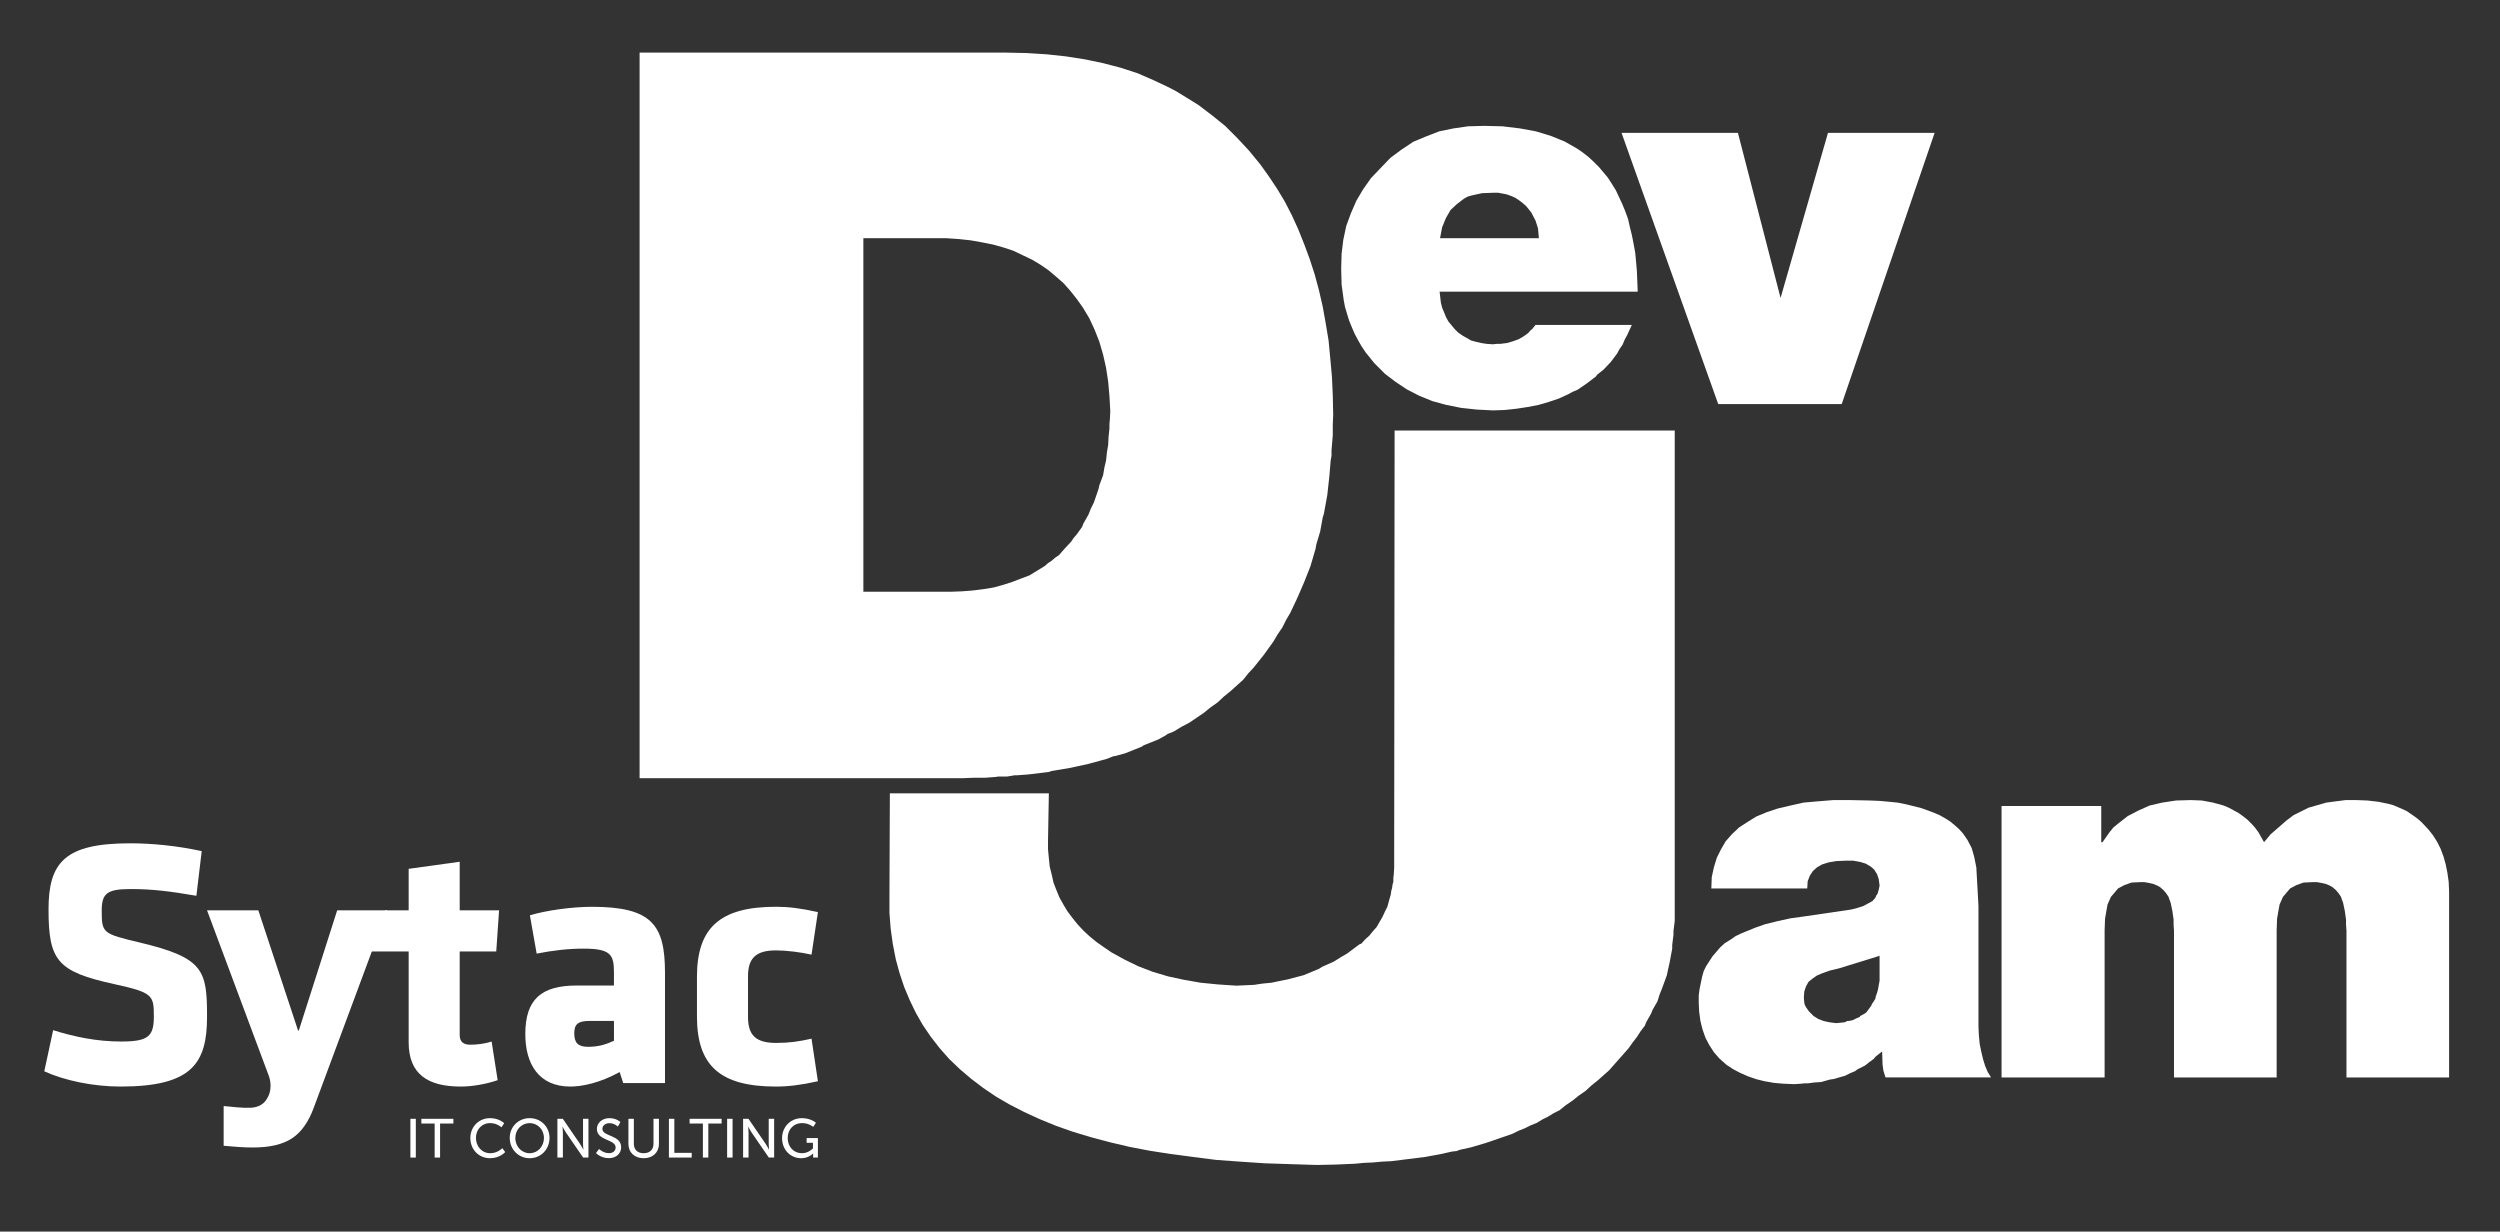 <?xml version="1.0" encoding="utf-8"?>
<!-- Generator: Adobe Illustrator 16.0.0, SVG Export Plug-In . SVG Version: 6.00 Build 0)  -->
<!DOCTYPE svg PUBLIC "-//W3C//DTD SVG 1.1//EN" "http://www.w3.org/Graphics/SVG/1.1/DTD/svg11.dtd">
<svg version="1.1" id="Layer_1" xmlns="http://www.w3.org/2000/svg" xmlns:xlink="http://www.w3.org/1999/xlink" x="0px" y="0px"
	 width="361.062px" height="177.876px" viewBox="0 0 361.062 177.876" enable-background="new 0 0 361.062 177.876"
	 xml:space="preserve">
<rect x="0" y="0" width="361.062" height="177.876" fill="#333333" stroke="none"/>
<g>
	<path fill="#FFFFFF" d="M285.431,125.277l-0.306-1.521l-0.364-1.275l-0.605-1.154l-0.367-0.548l-0.302-0.426l-0.548-0.606
		l-0.607-0.547l-0.667-0.549l-0.668-0.426l-0.852-0.486l-0.851-0.364l-1.821-0.669l-2.188-0.546l-1.214-0.244l-1.217-0.119
		l-1.337-0.124l-1.396-0.059l-2.916-0.062h-2.43l-2.247,0.182l-2.065,0.183l-1.883,0.425l-1.823,0.426l-1.64,0.549l-1.458,0.609
		l-1.276,0.787l-1.215,0.791l-1.033,0.973l-0.911,1.033l-0.668,1.155l-0.607,1.215l-0.426,1.399l-0.304,1.396l-0.061,1.641h13.852
		l0.06-1.031l0.305-0.789l0.426-0.67l0.606-0.547l0.729-0.426l0.972-0.305l1.094-0.182l1.337-0.062h1.093l1.033,0.183l0.789,0.243
		l0.729,0.426l0.485,0.424l0.426,0.672l0.242,0.729l0.122,0.911l-0.122,0.606l-0.183,0.609l-0.182,0.241l-0.121,0.307l-0.426,0.485
		l-0.668,0.364l-0.669,0.365l-0.788,0.244l-0.913,0.242l-6.62,0.973l-2.187,0.304l-1.944,0.426l-1.701,0.424l-1.398,0.485
		l-1.942,0.792l-0.911,0.426l-0.79,0.548l-0.789,0.485l-0.67,0.609l-1.093,1.273l-0.911,1.398l-0.364,0.729l-0.243,0.852
		l-0.364,1.763l-0.121,0.912v1.035l0.062,1.335l0.182,1.337l0.304,1.218l0.426,1.213l0.546,1.035l0.667,1.033l0.791,0.911
		l1.031,0.914l0.912,0.605l1.033,0.547l1.093,0.486l1.215,0.426l1.215,0.304l1.397,0.243l1.398,0.123l1.519,0.06l0.972-0.06
		l0.485-0.061h0.546l0.913-0.122l0.971-0.062l0.852-0.242l0.426-0.121l0.484-0.062l0.851-0.242l0.85-0.244l0.729-0.363l0.729-0.306
		l0.304-0.241l0.365-0.183l0.729-0.366l0.606-0.485l0.667-0.485l0.244-0.306l0.303-0.242l0.608-0.485h0.062l0.06,1.822l0.122,0.912
		l0.305,0.973h15.245l-0.485-0.791l-0.364-0.852l-0.303-0.972l-0.244-1.033l-0.242-1.154l-0.121-1.277l-0.062-1.338v-1.396v-15.988
		L285.431,125.277L285.431,125.277L285.431,125.277z M265.566,139.865l5.892-1.822v3.585l-0.122,0.668l-0.12,0.669l-0.184,0.607
		l-0.12,0.304l-0.062,0.364l-0.304,0.487l-0.183,0.244l-0.122,0.304l-0.363,0.485l-0.365,0.488l-0.486,0.3l-0.243,0.124l-0.12,0.06
		l-0.061,0.124l-0.547,0.242l-0.486,0.243l-0.609,0.12h-0.182l-0.12,0.062l-0.243,0.121l-1.215,0.122l-0.972-0.122l-0.85-0.184
		l-0.791-0.302l-0.668-0.428l-0.669-0.667l-0.426-0.608l-0.182-0.367l-0.061-0.3l-0.062-0.669l0.062-0.915l0.242-0.727l0.365-0.669
		l0.608-0.488l0.606-0.426l0.852-0.363l1.033-0.364L265.566,139.865L265.566,139.865L265.566,139.865z"/>
	<polygon fill="#FFFFFF" points="353.711,128.74 353.649,127.346 353.467,126.066 353.224,124.852 352.92,123.756 352.494,122.601 
		352.01,121.63 351.402,120.658 350.735,119.809 349.762,118.773 349.215,118.287 348.729,117.924 347.575,117.131 346.36,116.585 
		345.632,116.281 344.962,116.098 343.505,115.796 341.926,115.613 340.285,115.551 338.767,115.551 337.369,115.732 
		335.973,115.915 334.696,116.281 333.421,116.646 332.327,117.191 331.234,117.738 330.262,118.47 327.953,120.475 326.982,121.63 
		326.19,120.232 325.705,119.562 325.22,119.016 324.612,118.407 324.005,117.924 323.337,117.436 322.669,117.072 321.878,116.646 
		321.15,116.34 319.63,115.915 317.991,115.613 316.412,115.551 314.284,115.613 312.279,115.915 310.457,116.34 308.816,117.072 
		307.299,117.861 305.9,118.957 305.233,119.502 304.688,120.171 303.654,121.63 303.471,121.63 303.471,116.402 289.074,116.402 
		289.074,155.608 303.958,155.608 303.958,134.393 304.019,132.691 304.262,131.293 304.382,130.625 304.628,130.08 304.869,129.53 
		305.233,129.106 305.9,128.314 306.813,127.829 307.847,127.463 309.061,127.405 309.728,127.405 310.397,127.525 310.944,127.646 
		311.552,127.891 311.978,128.135 312.463,128.559 312.827,128.984 313.192,129.53 313.314,129.896 313.496,130.382 
		313.738,131.539 313.92,132.814 313.92,133.543 313.979,134.393 313.979,155.608 328.805,155.608 328.805,134.393 328.864,132.691 
		329.106,131.293 329.229,130.625 329.472,130.08 329.716,129.53 330.08,129.106 330.747,128.314 331.658,127.829 332.691,127.463 
		333.967,127.405 334.634,127.405 335.304,127.525 335.851,127.646 336.458,127.891 336.884,128.135 337.369,128.559 
		337.733,128.984 338.099,129.53 338.221,129.896 338.401,130.382 338.645,131.539 338.826,132.814 338.826,133.543 
		338.889,134.393 338.889,155.608 353.711,155.608 353.711,128.74 353.711,128.74 	"/>
	<path fill="#FFFFFF" d="M227.842,56.286l1.335-0.912l1.277-0.973l0.241-0.304L231,53.856l0.606-0.487l1.034-1.094l0.911-1.215
		l0.363-0.669l0.426-0.608l0.304-0.73l0.364-0.667l0.669-1.459h-13.913l-0.485,0.607l-0.303,0.244l-0.243,0.304l-0.669,0.486
		l-0.729,0.426l-0.852,0.305l-0.849,0.243l-0.972,0.122h-0.548l-0.486,0.06l-0.911-0.06l-0.788-0.122l-0.791-0.183l-0.668-0.182
		l-1.275-0.729l-0.607-0.425l-0.486-0.488l-0.91-1.094l-0.365-0.667l-0.243-0.608l-0.304-0.729l-0.183-0.729l-0.183-1.58h28.612
		l-0.12-2.979l-0.122-1.397l-0.122-1.277l-0.243-1.336l-0.242-1.216l-0.304-1.216l-0.243-1.094l-0.426-1.155l-0.426-1.035
		l-0.484-1.033l-0.426-0.911l-0.607-0.974l-0.547-0.85l-1.275-1.52l-0.791-0.79l-0.728-0.669l-0.852-0.668l-0.79-0.548l-1.822-1.032
		l-1.942-0.791l-2.188-0.668l-2.309-0.426l-2.552-0.304l-2.611-0.061l-2.31,0.061l-2.126,0.304l-2.064,0.426l-1.884,0.729
		l-1.883,0.79l-1.642,1.094l-1.639,1.216l-1.396,1.458l-1.398,1.458l-1.155,1.642l-0.971,1.641l-0.789,1.823l-0.67,1.824
		l-0.425,2.007l-0.242,2.004l-0.061,2.189l0.061,2.249l0.305,2.248l0.182,0.974l0.304,1.033l0.303,0.973l0.426,1.034l0.364,0.85
		l0.486,0.911l0.486,0.853l0.606,0.912l1.276,1.58l1.519,1.52l1.519,1.155l1.641,1.094l1.762,0.911l1.943,0.792l2.005,0.547
		l2.127,0.424l2.246,0.244l2.369,0.121l1.701-0.06l1.702-0.183l1.579-0.242l1.579-0.304l1.458-0.425l1.459-0.487l1.335-0.609
		l0.669-0.364L227.842,56.286L227.842,56.286L227.842,56.286z M207.977,34.405l0.304-1.581l0.547-1.338l0.667-1.155l0.911-0.85
		l1.034-0.791l0.547-0.305l0.668-0.182l1.396-0.304l1.64-0.061h0.669l0.668,0.121l0.608,0.123l0.668,0.242l0.546,0.244l0.547,0.365
		l0.486,0.365l0.547,0.486l0.729,0.911l0.605,1.155l0.365,1.155l0.122,1.399H207.977L207.977,34.405L207.977,34.405z"/>
	<path fill="#FFFFFF" d="M145.285,7.598H92.373V112.39h46.656l1.579-0.062h1.64l1.58-0.12l0.365-0.062h0.424h0.851l0.729-0.118
		l0.365-0.062h0.424l1.58-0.122l2.977-0.365l0.304-0.122l0.364-0.06l0.729-0.121l1.458-0.243l2.795-0.608l2.673-0.73l0.608-0.242
		l0.304-0.122l0.365-0.062l1.335-0.364l2.431-0.972l0.242-0.184l0.305-0.121l0.607-0.244l1.215-0.484l1.093-0.607l0.243-0.184
		l0.304-0.122l0.607-0.243l1.094-0.67l1.154-0.605l2.065-1.399l0.973-0.789l1.032-0.731l0.911-0.85l0.973-0.789l1.823-1.642
		l0.727-0.913l0.791-0.85l1.458-1.824l1.396-1.945l0.607-1.033l0.669-0.972l0.547-1.095l0.607-1.033l1.032-2.188l0.972-2.249
		l0.911-2.31l0.729-2.493l0.121-0.669l0.183-0.607l0.364-1.216l0.243-1.337l0.121-0.669l0.182-0.606l0.486-2.674l0.304-2.796
		l0.121-1.459l0.062-0.729l0.121-0.669v-0.79l0.061-0.729l0.121-1.46v-1.519l0.061-1.458l-0.061-2.796l-0.121-2.675l-0.244-2.674
		l-0.241-2.552l-0.426-2.553l-0.426-2.371l-0.546-2.37l-0.607-2.25l-0.729-2.248l-0.79-2.129l-0.85-2.127l-0.912-2.007l-1.033-2.006
		l-1.092-1.822l-1.215-1.823l-1.215-1.703l-1.643-2.006l-1.699-1.824l-1.762-1.762l-1.884-1.519l-2.004-1.52l-2.066-1.277
		l-1.093-0.668l-1.032-0.547l-2.188-1.034l-2.369-1.032l-2.431-0.791l-2.55-0.668l-2.613-0.546l-2.734-0.427l-2.794-0.303
		l-2.917-0.183L145.285,7.598L145.285,7.598L145.285,7.598z M124.691,34.405h10.206h1.822l1.761,0.121l1.702,0.183l1.702,0.304
		l1.518,0.303l1.519,0.426l1.458,0.485l1.397,0.669l1.276,0.607l1.214,0.729l1.155,0.791l1.153,0.974l1.034,0.911l0.972,1.094
		l0.912,1.155l0.91,1.276l0.912,1.519l0.79,1.703l0.668,1.702l0.548,1.885l0.424,1.883l0.304,2.007l0.183,2.067l0.122,2.187
		l-0.062,1.215l-0.06,0.609v0.668l-0.123,1.154l-0.06,1.216l-0.182,1.094l-0.122,1.155l-0.244,1.034l-0.181,1.092l-0.365,0.973
		l-0.183,0.487l-0.121,0.548l-0.668,1.944l-0.426,0.852l-0.364,0.911l-0.486,0.853l-0.243,0.426l-0.183,0.484l-0.788,1.095
		l-0.426,0.486l-0.365,0.546l-0.911,0.974l-0.851,0.973l-0.547,0.365l-0.485,0.426l-0.547,0.364l-0.486,0.426l-1.094,0.668
		l-1.093,0.669l-1.275,0.485l-1.276,0.488l-1.336,0.425l-1.337,0.365l-1.519,0.243l-1.457,0.183l-1.581,0.121l-1.579,0.061h-12.636
		V34.405L124.691,34.405L124.691,34.405z"/>
	<polygon fill="#FFFFFF" points="151.359,121.445 151.481,114.58 128.518,114.58 128.458,129.53 128.458,131.84 128.639,134.151 
		128.944,136.338 129.369,138.528 129.916,140.533 130.584,142.539 131.373,144.422 132.284,146.307 133.256,148.008 
		134.412,149.71 135.686,151.352 137.083,152.935 138.603,154.392 140.243,155.79 142.004,157.127 143.887,158.402 145.771,159.498 
		147.896,160.591 150.144,161.625 152.514,162.598 154.943,163.451 157.556,164.239 160.289,164.968 163.145,165.638 166,166.186 
		169.097,166.671 172.317,167.095 175.657,167.521 179.061,167.767 182.644,168.008 186.351,168.13 190.177,168.25 192.971,168.19 
		195.706,168.07 196.981,167.946 198.318,167.887 199.594,167.767 200.93,167.704 203.359,167.4 205.789,167.095 208.098,166.671 
		209.192,166.428 209.739,166.306 210.346,166.245 210.832,166.062 211.379,165.941 212.472,165.698 214.537,165.09 
		216.481,164.423 218.425,163.753 219.275,163.327 220.187,162.964 221.038,162.538 221.949,162.172 222.737,161.688 
		223.589,161.261 224.379,160.773 225.229,160.35 226.14,159.62 227.112,158.952 228.024,158.223 228.995,157.553 229.847,156.764 
		230.756,156.034 232.396,154.575 233.795,152.994 235.19,151.414 235.798,150.562 236.407,149.772 236.953,148.923 
		237.561,148.134 237.742,147.646 237.985,147.22 238.472,146.368 238.655,145.883 238.897,145.457 239.385,144.605 
		239.687,143.632 240.051,142.722 240.72,140.896 241.146,138.952 241.509,137.01 241.509,136.461 241.571,135.976 241.691,135 
		241.691,134.454 241.753,133.967 241.873,132.998 241.873,62.183 201.415,62.183 201.355,123.27 201.355,124.303 201.355,125.337 
		201.294,126.312 201.233,126.796 201.233,127.346 201.113,127.77 201.051,128.255 200.93,128.681 200.868,129.168 200.625,130.018 
		200.382,130.93 200.019,131.658 199.653,132.448 199.229,133.178 198.805,133.907 198.257,134.517 197.771,135.125 
		197.163,135.672 196.617,136.277 196.312,136.401 196.069,136.584 195.584,136.947 194.612,137.677 193.58,138.286 
		192.607,138.894 191.514,139.378 190.968,139.621 190.481,139.926 188.295,140.837 185.985,141.446 184.771,141.688 
		183.616,141.93 182.342,142.054 181.126,142.236 178.575,142.355 175.901,142.176 173.412,141.93 170.98,141.506 168.733,141.021 
		166.486,140.354 164.421,139.562 162.415,138.588 160.532,137.553 159.378,136.764 158.347,136.035 157.312,135.185 
		156.462,134.393 155.612,133.481 154.882,132.57 154.154,131.599 153.607,130.686 152.999,129.594 152.573,128.559 
		152.149,127.463 151.907,126.37 151.603,125.154 151.481,123.939 151.359,122.663 151.359,121.445 151.359,121.445 	"/>
</g>
<polygon fill="#FFFFFF" points="234.189,19.186 250.998,19.186 257.158,43.032 264.006,19.186 279.407,19.186 265.99,58.354 
	248.152,58.354 "/>
<g>
	<rect x="59.271" y="161.583" fill="#FFFFFF" width="0.783" height="5.596"/>
	<polygon fill="#FFFFFF" points="62.775,162.265 60.855,162.265 60.855,161.583 65.479,161.583 65.479,162.265 63.559,162.265 
		63.559,167.179 62.775,167.179 	"/>
	<path fill="#FFFFFF" d="M70.779,161.489c1.35,0,2.036,0.737,2.036,0.737l-0.388,0.587c0,0-0.65-0.609-1.619-0.609
		c-1.253,0-2.07,0.953-2.07,2.14c0,1.196,0.832,2.21,2.077,2.21c1.058,0,1.73-0.729,1.73-0.729l0.419,0.562
		c0,0-0.77,0.89-2.174,0.89c-1.678,0-2.861-1.283-2.861-2.926C67.937,162.728,69.153,161.489,70.779,161.489"/>
	<path fill="#FFFFFF" d="M76.496,161.489c1.617,0,2.87,1.245,2.87,2.854c0,1.649-1.255,2.933-2.87,2.933
		c-1.617,0-2.877-1.283-2.877-2.933C73.617,162.734,74.877,161.489,76.496,161.489 M76.496,166.554c1.141,0,2.062-0.95,2.062-2.21
		c0-1.223-0.921-2.14-2.062-2.14s-2.069,0.917-2.069,2.14C74.427,165.604,75.355,166.554,76.496,166.554"/>
	<path fill="#FFFFFF" d="M80.504,161.583h0.78l2.489,3.636c0.206,0.305,0.467,0.81,0.467,0.81h0.018c0,0-0.055-0.5-0.055-0.81
		v-3.636h0.785v5.596h-0.768l-2.498-3.631c-0.205-0.31-0.467-0.817-0.467-0.817h-0.02c0,0,0.058,0.499,0.058,0.817v3.631h-0.79
		V161.583z"/>
	<path fill="#FFFFFF" d="M86.523,165.944c0,0,0.594,0.602,1.428,0.602c0.523,0,0.963-0.293,0.963-0.824
		c0-1.211-2.708-0.949-2.708-2.671c0-0.872,0.753-1.562,1.807-1.562c1.037,0,1.586,0.562,1.586,0.562l-0.361,0.65
		c0,0-0.512-0.488-1.225-0.488c-0.592,0-1.014,0.373-1.014,0.814c0,1.158,2.711,0.852,2.711,2.664c0,0.861-0.666,1.576-1.779,1.576
		c-1.188,0-1.854-0.739-1.854-0.739L86.523,165.944z"/>
	<path fill="#FFFFFF" d="M90.756,161.583h0.787v3.617c0,0.853,0.553,1.354,1.412,1.354c0.861,0,1.426-0.498,1.426-1.369v-3.599
		h0.785v3.618c0,1.242-0.898,2.074-2.201,2.074c-1.311,0-2.205-0.832-2.205-2.074v-3.618L90.756,161.583L90.756,161.583z"/>
	<polygon fill="#FFFFFF" points="96.608,161.583 97.391,161.583 97.391,166.5 99.897,166.5 99.897,167.179 96.608,167.179 	"/>
	<polygon fill="#FFFFFF" points="101.514,162.265 99.596,162.265 99.596,161.583 104.217,161.583 104.217,162.265 102.299,162.265 
		102.299,167.179 101.514,167.179 	"/>
	<rect x="105.016" y="161.583" fill="#FFFFFF" width="0.785" height="5.596"/>
	<path fill="#FFFFFF" d="M107.323,161.583h0.777l2.49,3.636c0.205,0.305,0.469,0.81,0.469,0.81h0.02c0,0-0.057-0.5-0.057-0.81
		v-3.636h0.783v5.596h-0.768l-2.498-3.631c-0.205-0.31-0.469-0.817-0.469-0.817h-0.016c0,0,0.053,0.499,0.053,0.817v3.631h-0.785
		V161.583z"/>
	<path fill="#FFFFFF" d="M115.805,161.489c1.34,0,2.037,0.672,2.037,0.672l-0.396,0.588c0,0-0.627-0.545-1.574-0.545
		c-1.314,0-2.109,0.958-2.109,2.154c0,1.305,0.889,2.195,2.062,2.195c0.967,0,1.584-0.697,1.584-0.697v-0.807h-0.91v-0.684h1.625
		v2.811h-0.689v-0.346c0-0.123,0.004-0.239,0.004-0.239h-0.016c0,0-0.607,0.685-1.721,0.685c-1.504,0-2.752-1.191-2.752-2.9
		C112.952,162.759,114.172,161.489,115.805,161.489"/>
	<path fill="#FFFFFF" d="M17.406,156.926c-3.945,0-8.092-0.87-11.01-2.2l1.279-5.941c3.123,0.97,6.299,1.637,9.832,1.637
		c3.945,0,4.713-0.766,4.713-3.636c0-3.072-0.152-3.43-5.736-4.661c-8.244-1.791-9.475-3.43-9.475-10.804
		c0-6.811,2.407-9.526,11.781-9.526c2.967,0,6.555,0.308,10.342,1.127l-0.768,6.452c-3.892-0.666-6.401-0.973-9.473-0.973
		c-3.43,0-4.201,0.614-4.201,3.123c0,3.274,0.154,3.326,5.532,4.609c9.218,2.202,9.679,3.995,9.679,10.702
		C29.903,153.597,27.7,156.926,17.406,156.926"/>
	<path fill="#FFFFFF" d="M66.547,156.926c-4.766,0-7.527-1.792-7.527-6.401v-13.111h-8.074l4.693-5.939h3.381v-5.994l7.372-1.023
		v7.017h5.687l-0.408,5.938h-5.278v12.086c0,1.025,0.616,1.383,1.538,1.383c0.818,0,1.997-0.104,3.072-0.461l0.871,5.583
		C70.234,156.567,68.238,156.926,66.547,156.926"/>
	<path fill="#FFFFFF" d="M90.006,156.413l-0.514-1.583c-2.868,1.583-5.432,2.096-7.121,2.096c-4.608,0-6.503-3.326-6.503-7.578
		c0-5.02,2.305-7.015,7.426-7.015h5.375v-1.896c0-2.559-0.455-3.432-4.403-3.432c-2.203,0-4.406,0.258-6.76,0.72l-0.975-5.532
		c2.357-0.715,6.098-1.228,8.963-1.228c8.657,0,10.547,2.611,10.547,9.524v15.929h-6.037V156.413L90.006,156.413z M88.67,147.45
		h-3.532c-1.588,0-2.201,0.41-2.201,1.793c0,1.381,0.562,1.943,1.998,1.943c1.537,0,2.61-0.359,3.739-0.872L88.67,147.45
		L88.67,147.45z"/>
	<path fill="#FFFFFF" d="M108.032,146.887c0,2.562,1.076,3.738,4.045,3.738c1.895,0,3.328-0.205,5.127-0.616l0.92,6.148
		c-2.51,0.562-4.303,0.769-6.047,0.769c-8.09,0-11.42-3.021-11.42-10.14v-5.686c0-7.119,3.328-10.14,11.42-10.14
		c1.744,0,3.535,0.206,6.047,0.769l-0.92,6.146c-1.539-0.357-3.688-0.615-5.127-0.615c-2.965,0-4.045,1.177-4.045,3.738V146.887z"/>
	<path fill="#FFFFFF" d="M42.172,164.404c-1.344,0.882-3.208,1.322-5.594,1.322c-0.721,0-1.432-0.024-2.139-0.075
		c-0.701-0.045-1.417-0.105-2.138-0.174v-5.74c0.653,0.064,1.325,0.127,2.014,0.195c0.69,0.065,1.37,0.077,2.062,0.046
		c0.916-0.095,1.596-0.454,2.038-1.075s0.662-1.312,0.662-2.061c0-0.558-0.098-1.082-0.294-1.572l-8.881-23.797h7.408l5.744,17.373
		h0.097l5.546-17.373h7.213l-10.598,28.512C44.559,162.046,43.512,163.52,42.172,164.404"/>
</g>
</svg>

